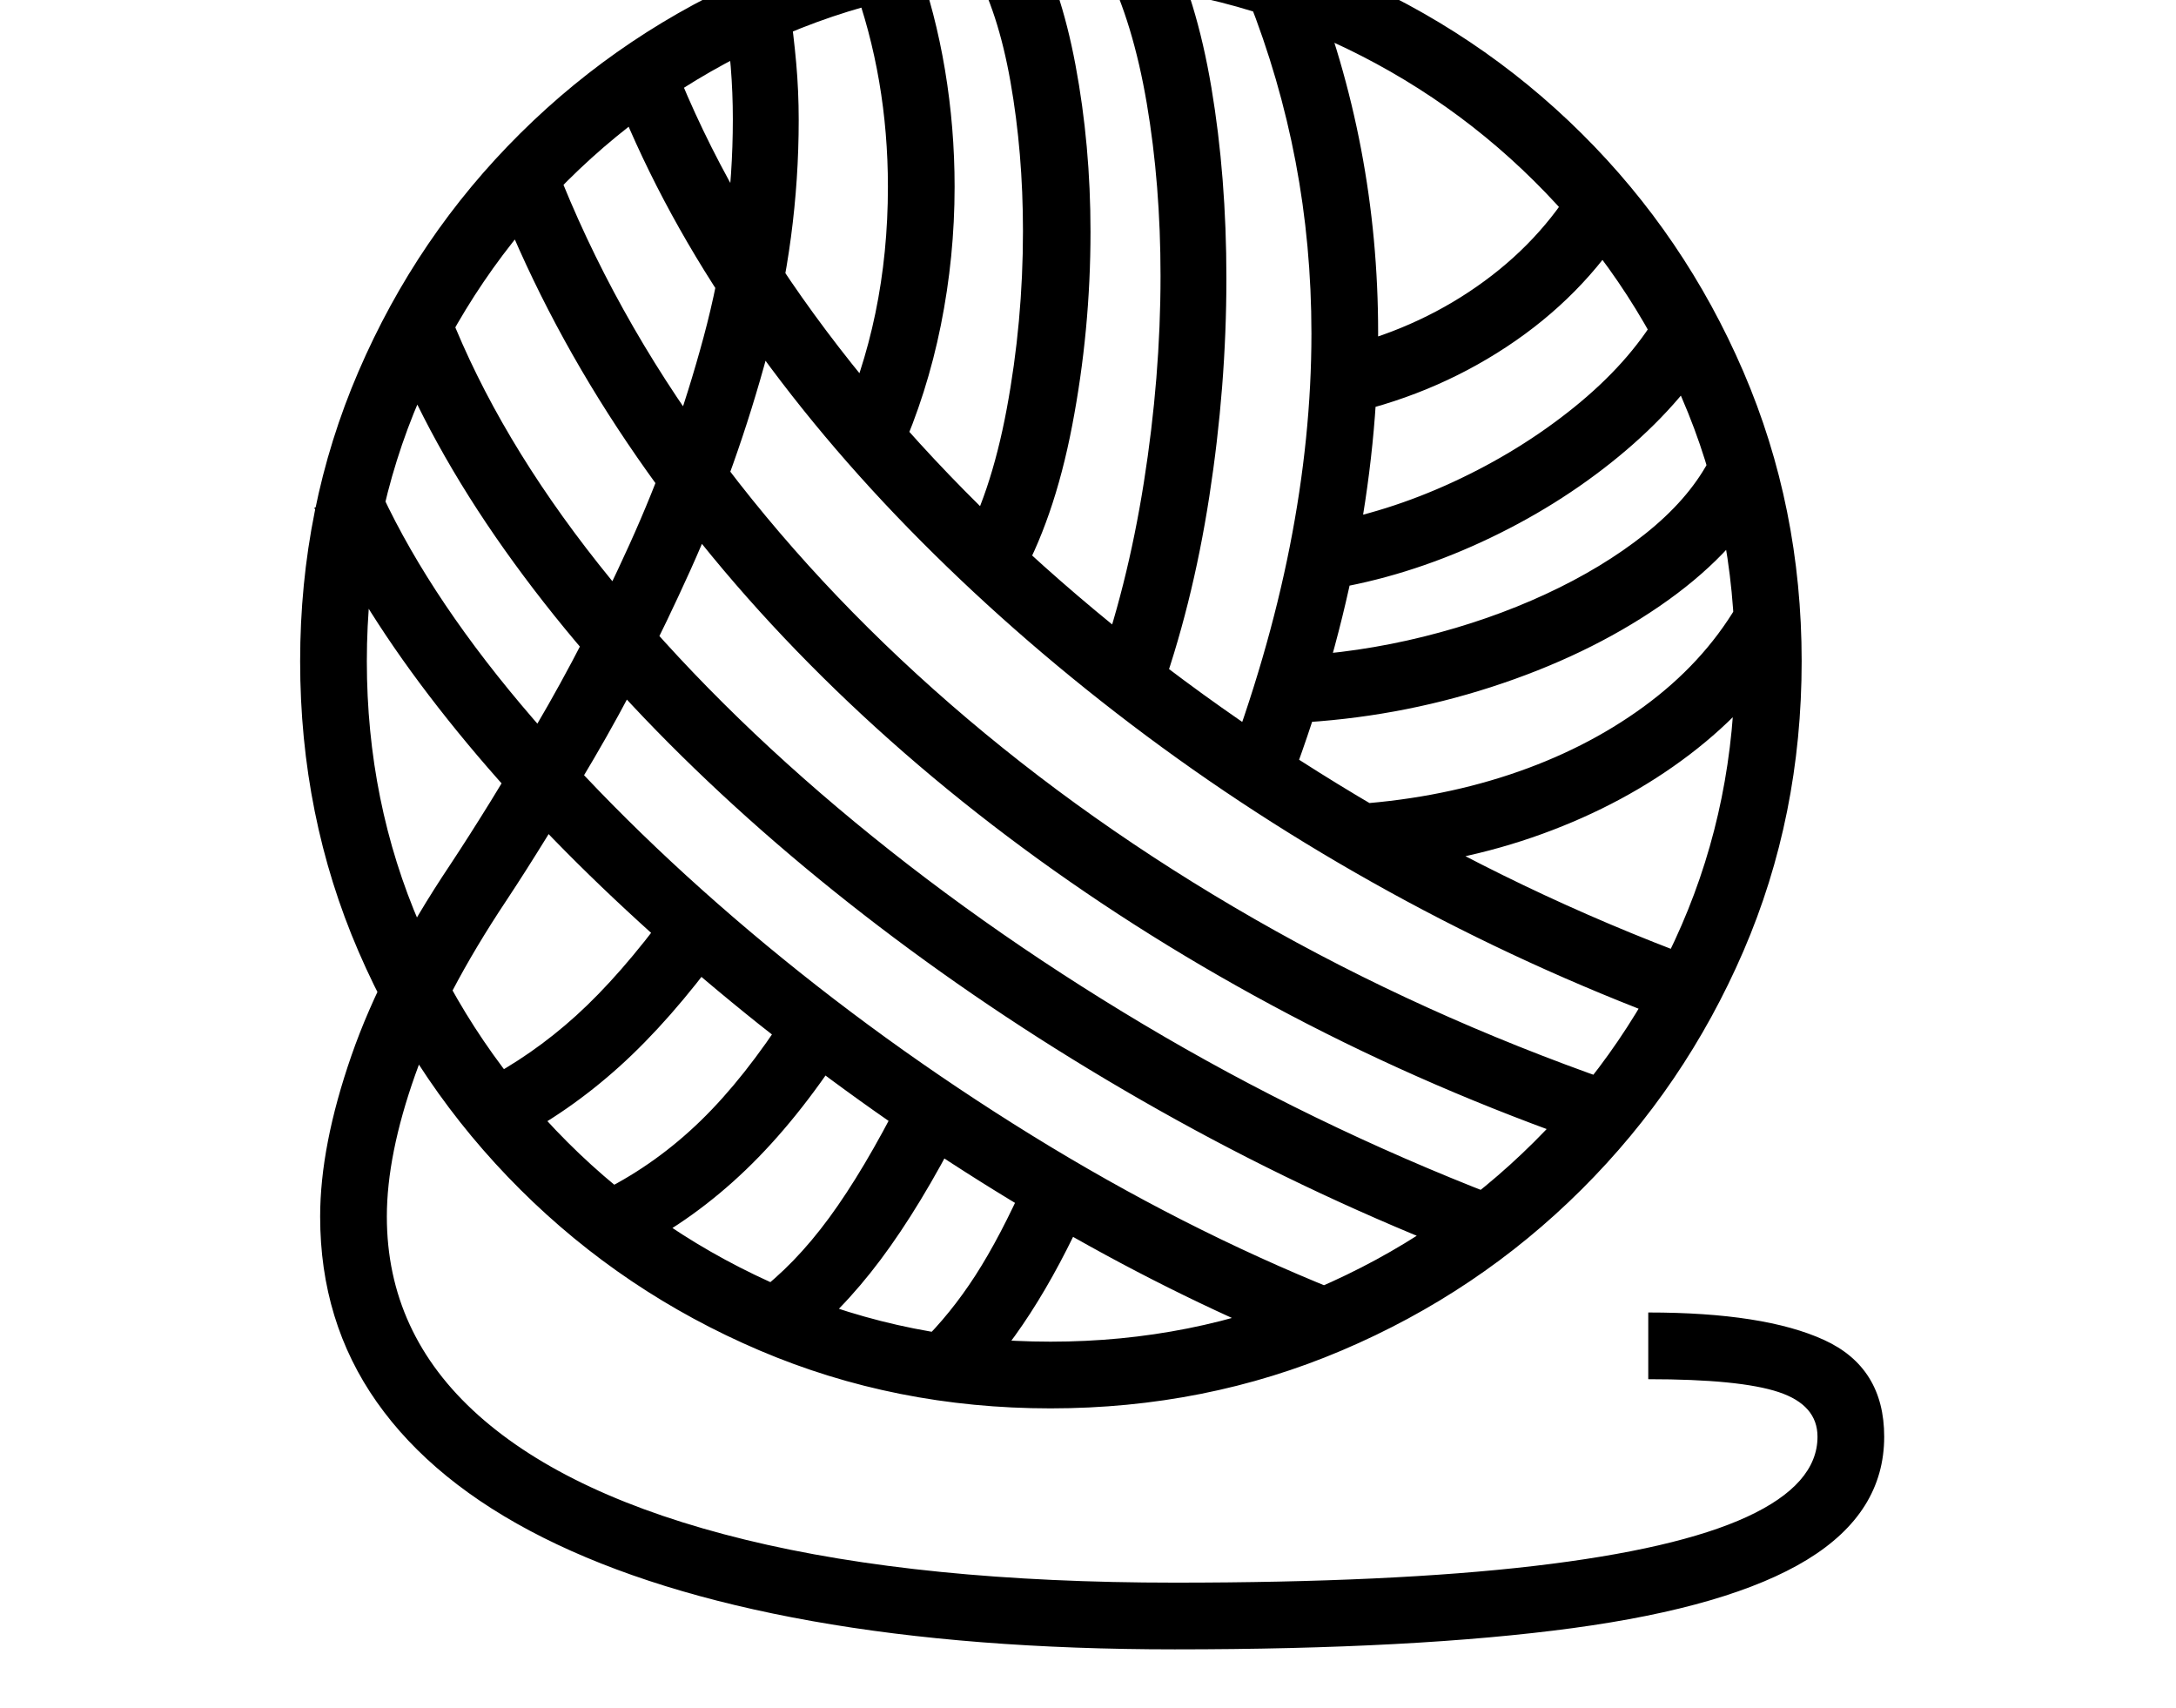 <svg xmlns="http://www.w3.org/2000/svg" viewBox="-10 0 2610 2048"><path d="M1399 1978q289 0 477.5-25.5t281-82T2250 1723q0-83-72-116t-211-33v80q110 0 156.5 15.5t46.5 53.5q0 57-84.5 96t-255.5 59-431 20q-304 0-515-51.5T563.5 1697 454 1459q0-74 34-170t110-210q45-68 104.5-169.5T818 684t93-261.5T948 144q0-35-3-68.5T937 8l-78 12q10 59 10 123 0 131-35 261t-89 249-112 217.5T530 1037q-81 121-118.5 229T374 1459q0 126 68 222.5T641.5 1844t322 100 435.5 34zm-797-608q70-36 131-91t123-140l-64-48q-58 79-111 127t-115 80zm149 129q72-37 133.5-96t118.5-147l-68-44q-52 81-104.5 132T715 1427zm193 117q54-41 102-105t97-160l-72-36q-45 89-86.5 145.5T896 1552zm206 53q79-76 145-224l-74-32q-31 70-61 116.5t-66 81.5zm412-48 30-74q-184-74-364.5-185.5t-338-244.5T615 845 441 577l-74 32q49 109 137.5 225t207 229.5 257.5 218 290 191.5 303 148zm192-113 30-74q-222-86-422.5-205.5t-367-260-286.5-292T529 375l-74 30q50 127 140 254t213 248 273 231.5 320 204.5 353 165zm-504 181q186 0 349.5-69.5t287.5-193 194-285.5 70-348q0-185-70-347.5T1887 160 1599.5-32.5 1250-102 901-32.5 614 160 420 445.5 350 793q0 186 70 348t194 285.5 287 193 349 69.5zm0-80q-169 0-318-63.5t-261.5-176-176.5-260T430 793q0-168 64-316t176.5-260T932 41.5 1250-22q170 0 318.5 63.5T1830 217t177 259.5 64 316.5-64 316.5-177 260-261.5 176T1250 1609zm648-236 26-76q-229-80-429.5-195T1130 844.5t-284.5-306T656 197l-74 28q57 149 149 289t214.5 266.5T1217 1017t320 200 361 156zm100-147 28-76q-213-79-407-195t-356.5-258T981 396.5 798 75l-74 28q53 138 143.5 272t212 258.5 267 235 310 201T1998 1226zm-929-680q33-74 49.5-156t16.5-166q0-71-11.5-140T1089-49l-76 28q42 115 42 245 0 158-60 290zm141 155q44-76 66-190.5t22-232.5q0-104-18-200t-53-158l-70 40q30 53 45 138t15 179q0 109-19.5 213.5T1140 661zm418 343q113-8 212-44t176.5-95T2141 769l-68-42q-41 69-111.5 120.5t-161 81.5-194.5 36zm-249-203q41-113 61.5-245.5T1461 334q0-122-18-229t-55-180l-72 36q33 66 49.5 163t16.5 207q0 121-20 247.5T1303 813zm153 114q56-146 83.5-285t27.5-271q0-113-20.5-220.5T1561-32l-74 30q38 96 57 196t19 206q0 124-26 255.5T1458 927zm10-88q122-6 236.5-43t202-97T2109 594l-70-40q-25 46-76 86.5t-119 72-146.5 51T1538 787zm41-160q93-15 184-57t164.5-102.5T2046 419l-68-42q-35 59-100 111.5T1733 578t-162 51zm12-208q111-23 202-83t146-148l-68-42q-46 73-123 124t-173 71z"/></svg>